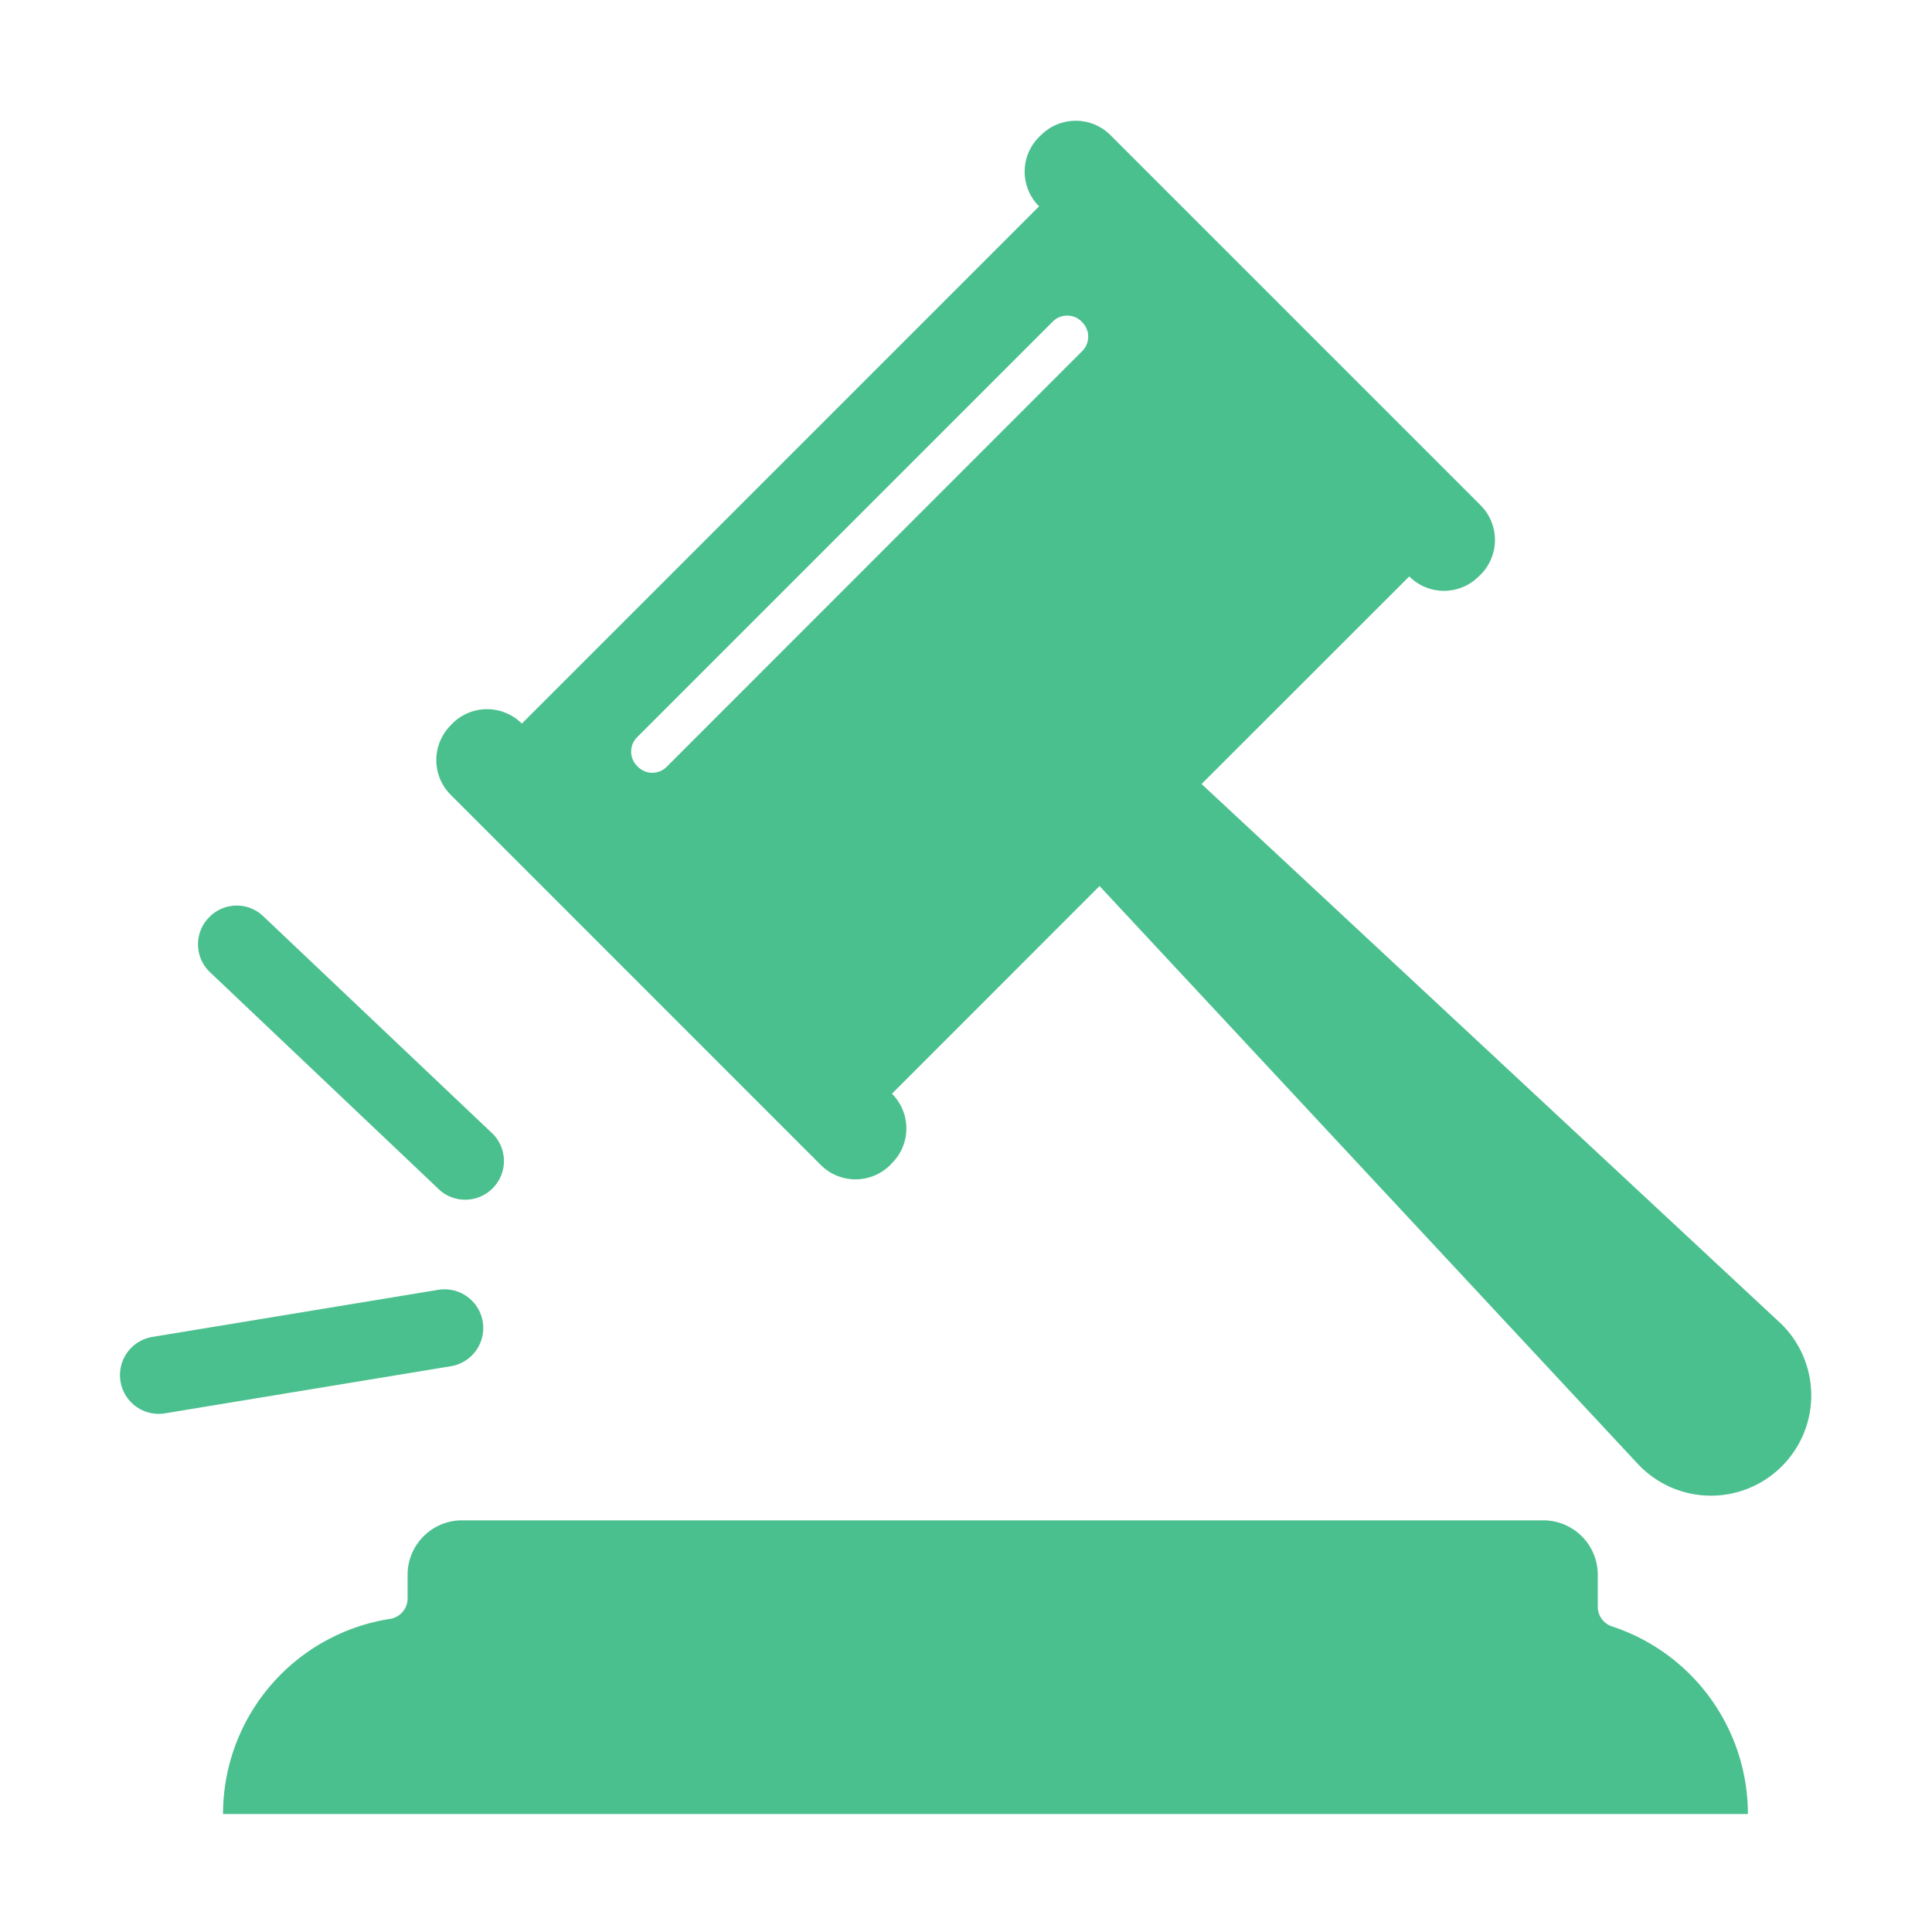 <?xml version="1.0" standalone="no"?><!DOCTYPE svg PUBLIC "-//W3C//DTD SVG 1.1//EN"
  "http://www.w3.org/Graphics/SVG/1.1/DTD/svg11.dtd">
<svg t="1679368490194" class="icon" viewBox="0 0 1024 1024" version="1.1"
     xmlns="http://www.w3.org/2000/svg" p-id="5978" xmlns:xlink="http://www.w3.org/1999/xlink"
     width="200" height="200">
  <path
    d="M854.288 861.984a10.88 10.88 0 0 1-7.424-10.4v-16.88a28.896 28.896 0 0 0-28.896-28.896H244.928c-15.952 0-28.896 12.928-28.896 28.896v12.496a10.944 10.944 0 0 1-9.28 10.832 104.704 104.704 0 0 0-88.544 103.44h808.224a104.752 104.752 0 0 0-72.16-99.488zM233.2 630.928a20.528 20.528 0 0 0 28.24-29.728l-121.808-115.488a20.336 20.336 0 0 0-29.024 0.72 20.336 20.336 0 0 0 0.8 28.96l121.792 115.52z m22.672 69.632a20.528 20.528 0 0 0-23.568-16.928l-151.12 24.896a20.528 20.528 0 1 0 6.704 40.496l151.12-24.896a20.528 20.528 0 0 0 16.864-23.568z m687.2 0.176L636.864 415.536l110.08-110.016 0.064 0.064a25.968 25.968 0 0 0 36.672 0l1.088-1.024a26.032 26.032 0 0 0 0-36.736L588.528 71.584a26.032 26.032 0 0 0-36.736 0l-1.072 1.024a25.92 25.92 0 0 0 0 36.736h0.048L276.576 383.52l-0.064-0.064a26.032 26.032 0 0 0-36.72 0l-0.96 1.024a26.032 26.032 0 0 0 0 36.736l196.24 196.288a26.032 26.032 0 0 0 36.72 0l1.024-1.072a25.968 25.968 0 0 0 0-36.672l-0.064-0.064 110.032-110.08 285.2 306.192a53.072 53.072 0 0 0 76.464 1.312 53.072 53.072 0 0 0-1.376-76.4zM353.344 406.448a10.768 10.768 0 0 1-15.2 0l-0.48-0.48a10.768 10.768 0 0 1 0-15.2l220.352-220.352a10.832 10.832 0 0 1 15.248 0l0.368 0.432a10.768 10.768 0 0 1 0 15.2L353.344 406.432z"
    fill="#4bc08f" p-id="5979"></path>
</svg>
